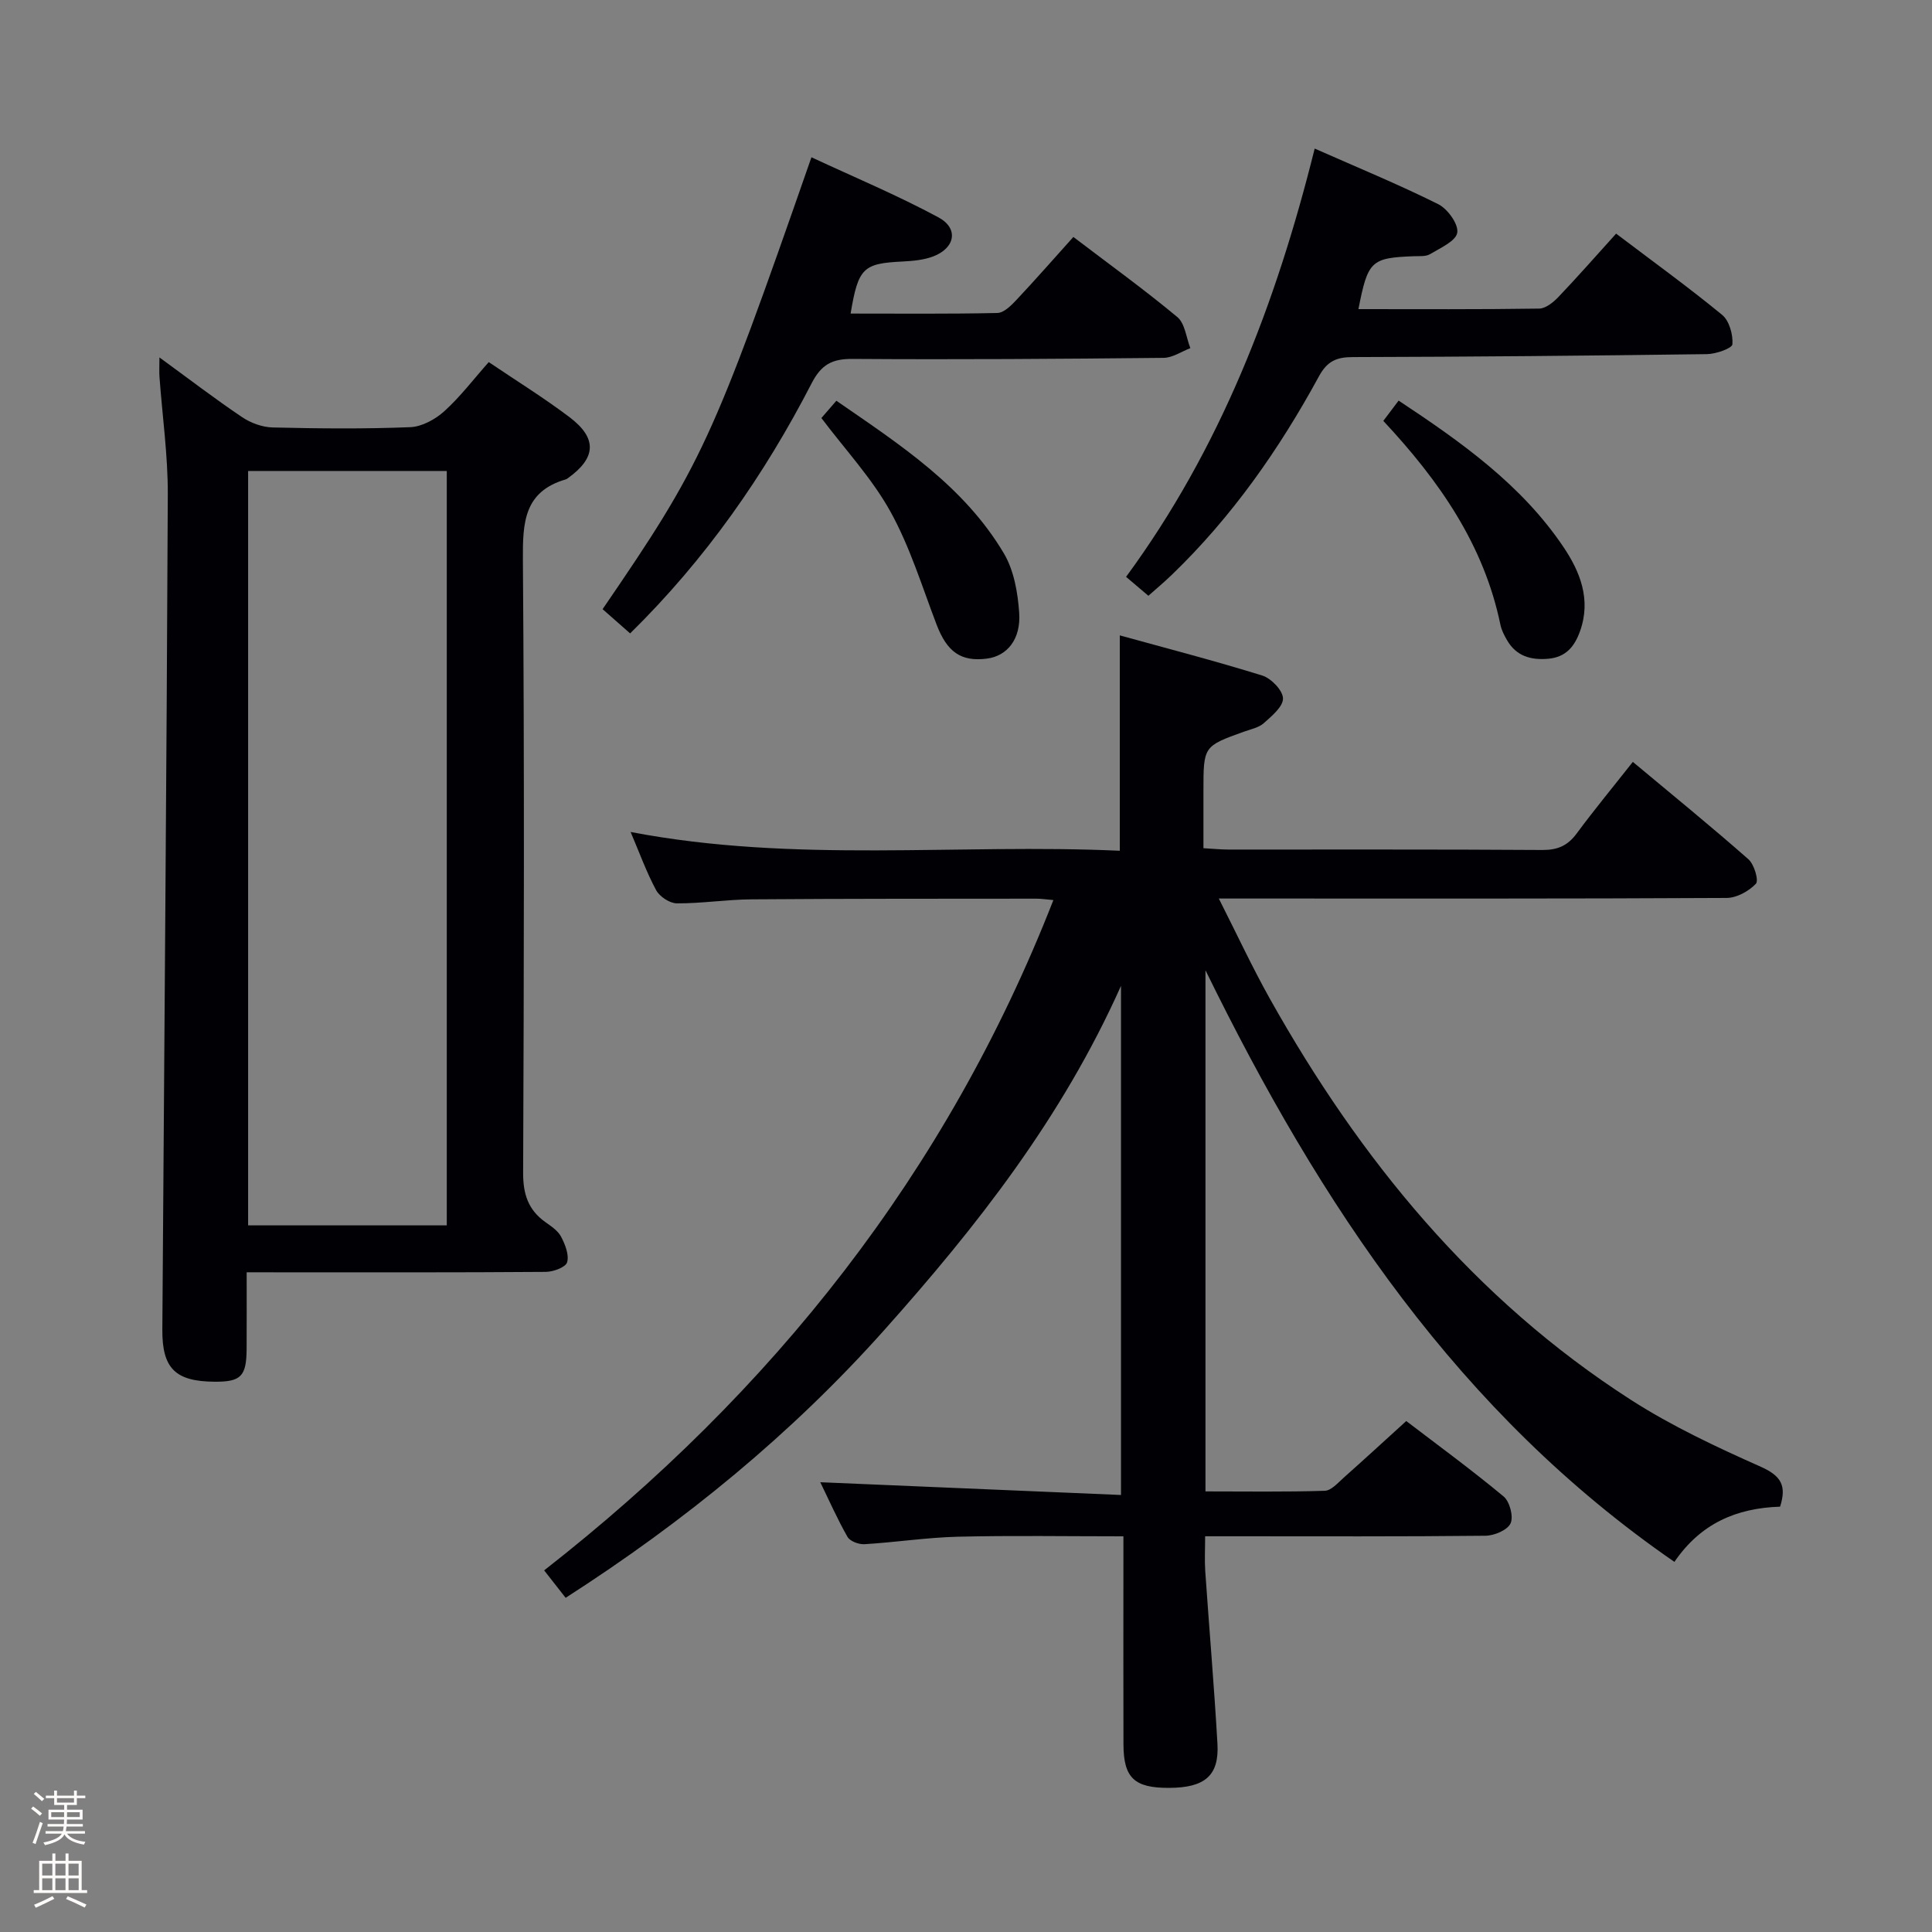 <svg enable-background="new 0 0 400 400" viewBox="0 0 400 400" xmlns="http://www.w3.org/2000/svg"><rect x="0" y="0" width="400" height="400" fill="#808080" stroke="none"/><path d="m6.44 374.46.42-.45c.65.47 1.27.95 1.85 1.44l-.45.49c-.65-.56-1.25-1.06-1.82-1.48m.93 7.33-.63-.26c.55-1.36 1.05-2.8 1.52-4.33.19.1.38.19.59.27-.46 1.29-.95 2.73-1.48 4.32m-.38-10.38.44-.42c.43.34 1.01.82 1.74 1.44l-.49.49c-.53-.51-1.09-1.01-1.69-1.51m2.5.35h1.72v-1.04h.59v1.04h3.52v-1.04h.59v1.04h1.75v.53h-1.75v1.42h-2.03v.97h3.22v2.03h-3.24c0 .35-.01.66-.03.93h3.32v.53h-3.37c-.03.27-.08.58-.15.94h3.96v.53h-3.71c.67.92 1.93 1.48 3.79 1.68-.13.24-.23.44-.29.59-2.13-.38-3.48-1.08-4.04-2.12-.43.97-1.77 1.72-4.03 2.23-.09-.19-.2-.37-.33-.55 2.1-.42 3.37-1.03 3.81-1.83h-3.36v-.53h3.58c.08-.29.13-.61.16-.94h-3.33v-.53h3.39c.02-.27.04-.58.04-.93h-3.23v-2.03h3.25v-.97h-2.07v-1.42h-1.73zm1.12 3.44v1h2.65c.01-.3.02-.44.01-.4v-.25-.35zm1.19-2h3.52v-.91h-3.52zm4.71 2h-2.63v.59c0 .15-.01.28-.01.4h2.64z" fill="#fcfbfa"/><path d="m13.56 383.74h.63v1.52h2.72v6.07h1.13v.6h-11.06v-.6h1.13v-6.07h2.73v-1.52h.63v1.52h2.1v-1.52zm-2.69 8.83.38.56c-1.24.63-2.53 1.25-3.85 1.85-.1-.21-.21-.42-.34-.63 1.36-.55 2.63-1.15 3.81-1.78m-2.13-4.27h2.1v-2.45h-2.1zm0 3.04h2.1v-2.46h-2.1zm2.72-3.04h2.1v-2.45h-2.1zm0 3.04h2.1v-2.46h-2.1zm6.07 3.6c-1.41-.71-2.7-1.3-3.86-1.78l.35-.56c1.45.62 2.75 1.19 3.88 1.72zm-1.25-9.09h-2.1v2.45h2.1zm-2.09 5.49h2.1v-2.46h-2.1z" fill="#fcfbfa"/><g fill="#010105"><path d="m368.55 311.94c-9.07.3-16.44 3.47-21.88 11.43-44.55-30.72-73.24-73.75-97.09-122.49v107.9c8.5 0 16.61.13 24.7-.13 1.34-.04 2.73-1.65 3.93-2.72 4.22-3.75 8.37-7.57 12.94-11.72 6.3 4.81 13.39 10 20.15 15.61 1.27 1.05 2.09 4.17 1.45 5.57s-3.37 2.55-5.2 2.57c-17.33.19-34.66.11-51.99.11-1.81 0-3.62 0-6.05 0 0 2.63-.13 4.91.02 7.17.82 11.93 1.85 23.85 2.53 35.79.38 6.6-2.62 9.11-10.02 9.13-7.19.03-9.42-2.06-9.44-9.02-.04-12.33-.01-24.66-.01-36.99 0-1.8 0-3.6 0-6.07-11.74 0-23-.19-34.25.08-6.46.16-12.9 1.16-19.36 1.55-1.17.07-3-.61-3.51-1.51-2.12-3.71-3.84-7.63-5.64-11.32 20.77.88 41.25 1.75 62.26 2.64 0-35.32 0-69.68 0-105.41-12.26 27.44-29.93 49.88-49 71.25-19.17 21.48-41.27 39.59-65.98 55.45-1.36-1.74-2.65-3.38-4.45-5.68 47.19-36.88 83.32-82.2 105.43-138.78-1.42-.12-2.48-.29-3.54-.29-19.66.02-39.33-.01-58.99.14-5.14.04-10.29.86-15.43.83-1.47-.01-3.56-1.39-4.28-2.72-2-3.71-3.44-7.72-5.29-12.06 34.03 6.52 67.69 2.35 101.28 3.89 0-14.88 0-29.24 0-44.59 9.65 2.67 19.64 5.25 29.49 8.31 1.85.58 4.25 3.06 4.3 4.72.05 1.7-2.31 3.66-3.96 5.13-1.04.94-2.67 1.26-4.08 1.76-8.43 3.03-8.43 3.02-8.43 12.28v11.86c1.97.11 3.56.28 5.16.28 21.66.02 43.33-.06 64.99.09 3.17.02 5.26-.89 7.12-3.41 3.64-4.92 7.54-9.64 11.63-14.83 8.24 6.88 16.22 13.37 23.93 20.16 1.2 1.05 2.18 4.4 1.55 5.07-1.47 1.55-3.97 2.93-6.07 2.94-32.83.18-65.66.12-98.49.12-1.83 0-3.65 0-6.64 0 3.72 7.34 6.9 14.19 10.58 20.76 18.66 33.28 42.31 62.19 74.72 83.02 8.48 5.45 17.75 9.79 26.99 13.9 4.14 1.87 5.3 3.88 3.92 8.23z"/><path d="m51.07 263.41c0 5.92.02 10.91-.01 15.9-.04 5.66-1.18 6.8-6.66 6.76-8.08-.06-10.85-2.74-10.79-10.81.38-57.63.89-115.25 1.13-172.88.03-8.11-1.13-16.22-1.72-24.33-.08-1.08-.01-2.16-.01-4.05 6.12 4.46 11.5 8.59 17.12 12.37 1.8 1.21 4.19 2.08 6.33 2.13 9.49.23 19 .32 28.49-.06 2.42-.1 5.19-1.63 7.06-3.32 3.29-2.98 6.01-6.58 9.18-10.15 5.77 3.9 11.43 7.4 16.71 11.39 5.81 4.39 5.54 8.45-.35 12.66-.13.1-.28.2-.44.24-8.62 2.52-8.9 8.93-8.85 16.57.32 42.32.22 84.65.05 126.97-.02 4.41 1.04 7.69 4.6 10.22 1.21.86 2.61 1.79 3.26 3.03.84 1.61 1.7 3.76 1.24 5.3-.31 1.03-2.86 1.97-4.41 1.98-18.49.14-36.99.09-55.49.09-1.97-.01-3.93-.01-6.44-.01zm41.43-9.71c0-52.27 0-104.13 0-156.19-13.88 0-27.43 0-41.13 0v156.19z"/><path d="m237.76 123.35c-1.54-1.31-2.79-2.37-4.62-3.92 19.49-26.52 31.06-56.54 39.05-88.67 8.77 3.88 17.33 7.4 25.58 11.51 1.94.97 4.22 4.13 3.94 5.9-.28 1.75-3.51 3.17-5.62 4.44-.9.54-2.25.39-3.41.44-8.82.34-9.48.95-11.43 10.95 12.53 0 24.98.08 37.43-.11 1.35-.02 2.93-1.31 3.98-2.41 4-4.2 7.83-8.56 11.94-13.11 7.51 5.69 14.91 11.04 21.95 16.82 1.48 1.22 2.27 4.08 2.13 6.09-.06.83-3.41 2.02-5.28 2.04-24.46.33-48.92.55-73.37.61-3.35.01-5.26.86-6.96 3.99-8.22 15.1-18.02 29.11-30.47 41.1-1.52 1.47-3.16 2.84-4.84 4.33z"/><path d="m124.76 126.12c20.58-30.05 22.71-34.64 43.24-93.56 8.83 4.12 17.79 7.86 26.29 12.44 4.24 2.28 3.48 6.35-1.08 8.09-1.95.74-4.18.94-6.3 1.05-8.21.4-9.21 1.29-10.8 10.78 10.19 0 20.29.1 30.38-.12 1.33-.03 2.83-1.51 3.9-2.65 3.97-4.22 7.79-8.59 11.84-13.09 7.38 5.62 14.65 10.86 21.52 16.58 1.59 1.32 1.84 4.25 2.7 6.44-1.84.7-3.68 1.99-5.53 2.01-21.47.22-42.95.37-64.43.22-4.22-.03-6.45 1.18-8.43 5.01-9.81 19.02-21.92 36.42-37.6 51.82-1.85-1.64-3.65-3.22-5.7-5.02z"/><path d="m170.06 86.55c.83-.96 1.77-2.05 3.1-3.58 13.1 9.05 26.4 17.64 34.68 31.6 2.08 3.51 2.88 8.09 3.17 12.26.4 5.54-2.52 9-6.69 9.53-5.39.69-8.26-1.4-10.42-7.07-3-7.86-5.49-16.03-9.53-23.34-3.82-6.9-9.36-12.83-14.31-19.4z"/><path d="m286.4 87.14c1.13-1.51 2.01-2.67 3.17-4.2 12.94 8.57 25.41 17.37 34.12 30.3 3.45 5.12 5.76 10.87 3.46 17.38-1.14 3.23-2.94 5.45-6.63 5.77-3.61.31-6.6-.56-8.5-3.84-.58-1-1.14-2.07-1.37-3.18-3.41-16.54-12.62-29.78-24.25-42.23z"/></g></svg>
